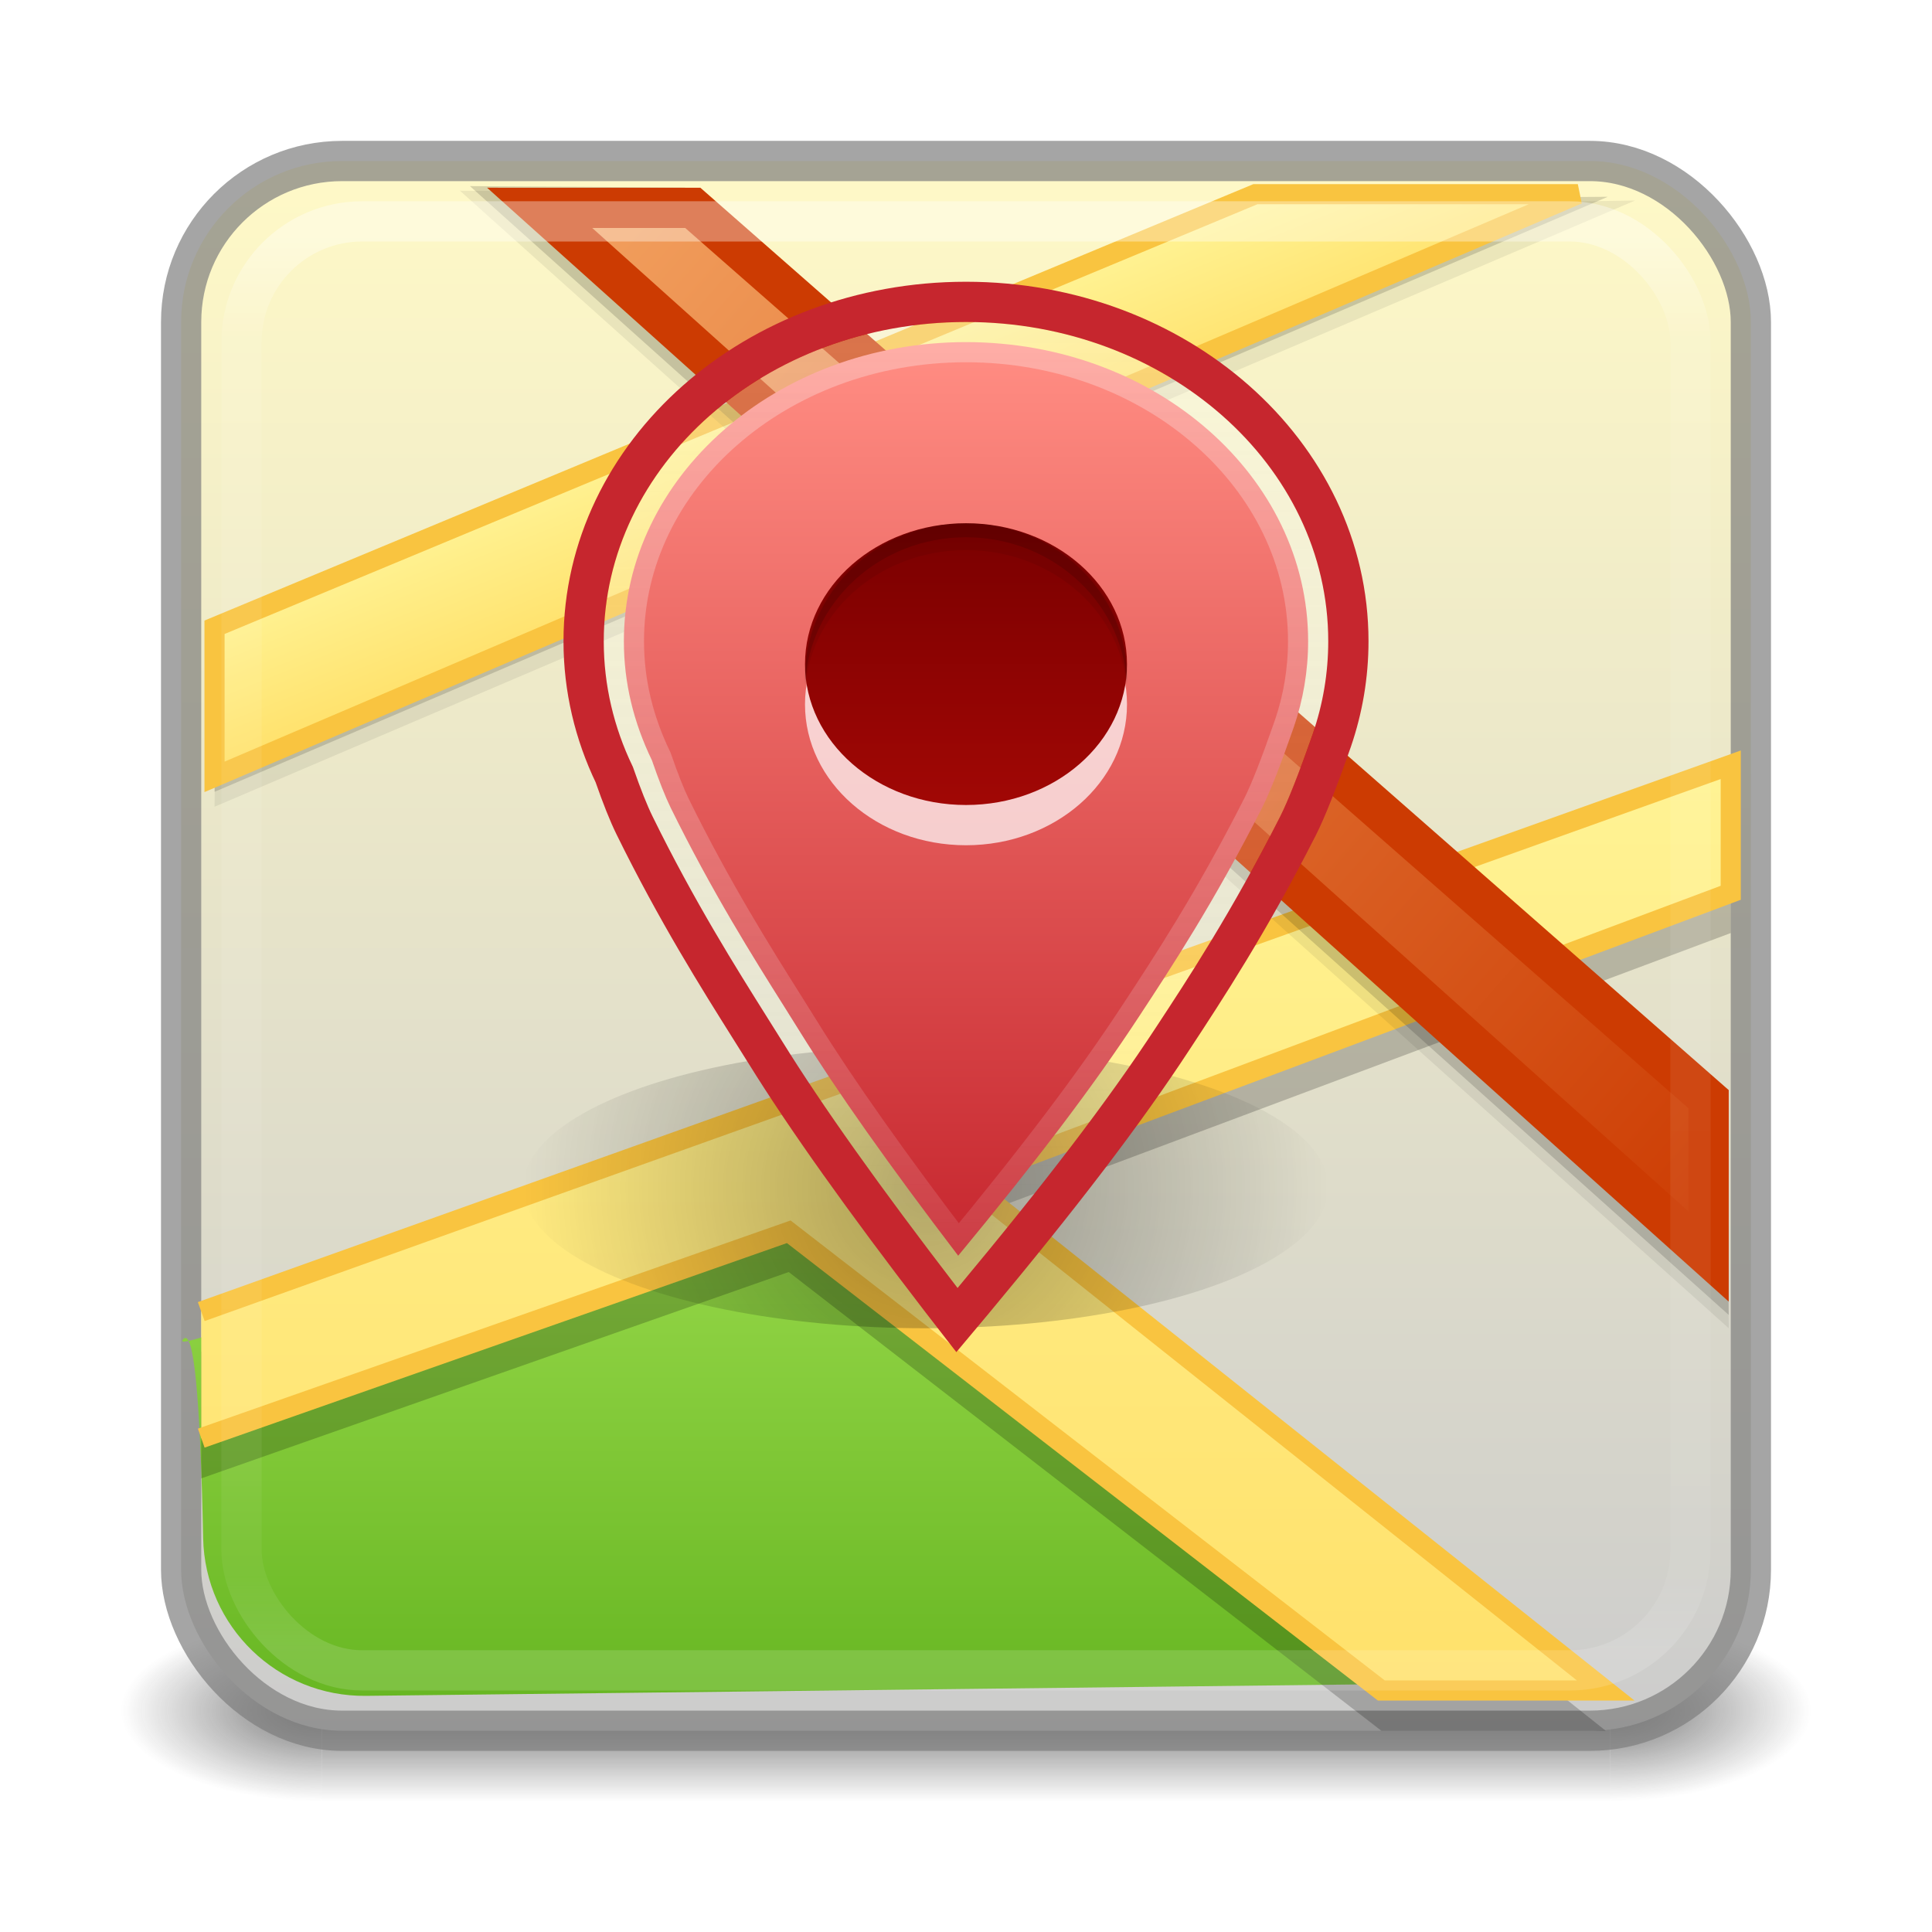 <?xml version="1.0" encoding="UTF-8"?>
<svg width="48px" height="48px" viewBox="0 0 48 48" version="1.1" xmlns="http://www.w3.org/2000/svg" xmlns:xlink="http://www.w3.org/1999/xlink">
    <title>48</title>
    <defs>
        <radialGradient cx="-0.14%" cy="50%" fx="-0.14%" fy="50%" r="111.267%" gradientTransform="translate(-0.001,0.5),scale(0.9,1),scale(1,0.45),translate(0.001,-0.5)" id="radialGradient-1">
            <stop stop-color="#181818" offset="0%"></stop>
            <stop stop-color="#181818" stop-opacity="0" offset="100%"></stop>
        </radialGradient>
        <linearGradient x1="53.779%" y1="100.396%" x2="53.779%" y2="-0.008%" id="linearGradient-2">
            <stop stop-color="#181818" stop-opacity="0" offset="0%"></stop>
            <stop stop-color="#181818" offset="50%"></stop>
            <stop stop-color="#181818" stop-opacity="0" offset="100%"></stop>
        </linearGradient>
        <linearGradient x1="48.904%" y1="0.395%" x2="48.904%" y2="99.929%" id="linearGradient-3">
            <stop stop-color="#FFF9C7" offset="0%"></stop>
            <stop stop-color="#CCCCCC" offset="100%"></stop>
        </linearGradient>
        <linearGradient x1="50%" y1="0%" x2="50%" y2="100%" id="linearGradient-4">
            <stop stop-color="#9BDB4D" offset="0%"></stop>
            <stop stop-color="#68B723" offset="100%"></stop>
        </linearGradient>
        <linearGradient x1="50%" y1="0%" x2="50%" y2="100%" id="linearGradient-5">
            <stop stop-color="#FFF394" offset="0%"></stop>
            <stop stop-color="#FFE16B" offset="100%"></stop>
        </linearGradient>
        <linearGradient x1="50%" y1="0%" x2="50%" y2="100%" id="linearGradient-6">
            <stop stop-color="#FFF394" offset="0%"></stop>
            <stop stop-color="#FFE16B" offset="100%"></stop>
        </linearGradient>
        <linearGradient x1="-30.948%" y1="50%" x2="100%" y2="50%" id="linearGradient-7">
            <stop stop-color="#FFC27D" offset="0%"></stop>
            <stop stop-color="#CC3B02" offset="100%"></stop>
        </linearGradient>
        <radialGradient cx="50%" cy="50.009%" fx="50%" fy="50.009%" r="142.857%" gradientTransform="translate(0.5,0.5),scale(0.35,1),translate(-0.5,-0.5)" id="radialGradient-8">
            <stop stop-color="#000000" offset="0%"></stop>
            <stop stop-color="#000000" stop-opacity="0" offset="100%"></stop>
        </radialGradient>
        <filter x="-30.0%" y="-85.7%" width="160.0%" height="271.4%" filterUnits="objectBoundingBox" id="filter-9">
            <feGaussianBlur stdDeviation="2" in="SourceGraphic"></feGaussianBlur>
        </filter>
        <linearGradient x1="50%" y1="0%" x2="50%" y2="100%" id="linearGradient-10">
            <stop stop-color="#FF8C82" offset="1.743%"></stop>
            <stop stop-color="#C6262E" offset="100%"></stop>
        </linearGradient>
        <linearGradient x1="50%" y1="0%" x2="50%" y2="100%" id="linearGradient-11">
            <stop stop-color="#FAFAFA" stop-opacity="0.297" offset="0%"></stop>
            <stop stop-color="#FFFFFF" stop-opacity="0.104" offset="100%"></stop>
        </linearGradient>
        <linearGradient x1="50%" y1="100%" x2="50%" y2="9.76491615e-14%" id="linearGradient-12">
            <stop stop-color="#A10705" offset="0%"></stop>
            <stop stop-color="#7A0000" offset="100%"></stop>
        </linearGradient>
        <linearGradient x1="90.54%" y1="1.351%" x2="90.54%" y2="98.501%" id="linearGradient-13">
            <stop stop-color="#FFFFFF" offset="0%"></stop>
            <stop stop-color="#FFFFFF" stop-opacity="0.235" offset="6.782%"></stop>
            <stop stop-color="#FFFFFF" stop-opacity="0.157" offset="94.694%"></stop>
            <stop stop-color="#FFFFFF" stop-opacity="0.392" offset="100%"></stop>
        </linearGradient>
    </defs>
    <g id="48" stroke="none" stroke-width="1" fill="none" fill-rule="evenodd">
        <g id="Base-Shadow" transform="translate(3, 40.25)" fill-rule="nonzero" opacity="0.6">
            <rect id="Base-Right-Shadow" fill="url(#radialGradient-1)" x="37" y="5.68434189e-14" width="5" height="4.5"></rect>
            <rect id="Base-Left-Shadow" fill="url(#radialGradient-1)" transform="translate(2.5, 2.25) rotate(180) translate(-2.5, -2.25) " x="0" y="5.00000112e-07" width="5" height="4.5"></rect>
            <rect id="Base-Middle-Shadow" fill="url(#linearGradient-2)" x="5" y="5.68434189e-14" width="32" height="4.5"></rect>
        </g>
        <g id="Base-Square" transform="translate(4.5, 4)">
            <rect id="Base-Square-Fill" fill="url(#linearGradient-3)" fill-rule="nonzero" x="0" y="0" width="39" height="39" rx="4"></rect>
            <rect id="Base-Square-Border" stroke="#7D7D7D" opacity="0.695" stroke-linecap="round" stroke-linejoin="round" x="0" y="0" width="39" height="39" rx="4"></rect>
        </g>
        <path d="M4.552,33.272 C4.044,33.828 12.002,30.317 18.714,29.355 C22.115,28.868 24.04,29.389 24.489,30.918 C24.954,32.497 25.843,33.919 27.059,35.028 L34.529,41.84 L34.529,41.84 L9.095,42.133 C6.899,42.16 5.092,40.411 5.047,38.215 C4.974,34.637 4.809,32.989 4.552,33.272 Z" id="Green-Park" fill="url(#linearGradient-4)"></path>
        <g id="Yellow-Path-1" transform="translate(3.928, 2.042)">
            <polygon id="Shadow-2" fill-opacity="0.07" fill="#000000" transform="translate(18.486, 9.08) rotate(-22) translate(-18.486, -9.08) " points="0.754 7.505 29.93 7.209 37.668 10.208 -0.696 10.952"></polygon>
            <polygon id="Shadow-1" fill-opacity="0.15" fill="#000000" transform="translate(18.148, 8.848) rotate(-22) translate(-18.148, -8.848) " points="0.754 7.271 29.375 6.978 36.964 9.978 -0.668 10.718"></polygon>
            <polygon id="Main-Path" stroke="#F9C440" stroke-width="0.5" fill="url(#linearGradient-5)" transform="translate(17.775, 8.63) rotate(-22) translate(-17.775, -8.63) " points="0.754 7.051 28.762 6.762 36.189 9.763 -0.638 10.497"></polygon>
        </g>
        <g id="Yellow-Path-2" transform="translate(5, 19)">
            <polyline id="Shadow-2" fill-opacity="0.07" fill="#000000" points="4.80574049e-15 14.586 38 1 38 4.181 18.95 11.311 34.893 24 29.319 24 14.596 12.603 6.26403485e-16 17.73"></polyline>
            <polyline id="Shadow-1" fill-opacity="0.15" fill="#000000" points="4.80574049e-15 14.586 38 1 38 4.181 18.95 11.311 34.893 24 29.319 24 14.596 12.603 6.26403485e-16 17.73"></polyline>
            <path d="M0,13.586 L38,0 L38,3.181 L18.95,10.311 L34.893,23 L29.319,23 L14.596,11.603 L0,16.73" id="Main-Path" stroke="#F9C440" stroke-width="0.5" fill="url(#linearGradient-6)"></path>
        </g>
        <g id="Orange-Path" transform="translate(11, 2)">
            <polygon id="Shadow-2" fill-opacity="0.07" fill="#000000" transform="translate(17.328, 15.557) rotate(41) translate(-17.328, -15.557) " points="0.247 13.494 34.972 13.653 38.495 17.619 -3.839 16.971"></polygon>
            <polygon id="Shadow-1" fill-opacity="0.15" fill="#000000" transform="translate(17.453, 15.335) rotate(41) translate(-17.453, -15.335) " points="0.505 13.272 34.959 13.43 38.454 17.397 -3.549 16.749"></polygon>
            <path d="M1.133,13.628 L34.708,13.784 L37.272,16.734 L-1.739,16.124 L1.133,13.628 Z" id="Main-Path" stroke="#CC3B02" fill="url(#linearGradient-7)" transform="translate(17.666, 15.189) rotate(41) translate(-17.666, -15.189) "></path>
        </g>
        <g id="Pin" transform="translate(13, 8)">
            <ellipse id="Shadow" fill="url(#radialGradient-8)" fill-rule="nonzero" opacity="0.581" filter="url(#filter-9)" cx="10" cy="21.5" rx="10" ry="3.5"></ellipse>
            <path d="M11,0.5 C13.355,0.5 15.489,1.337 17.033,2.698 C18.553,4.037 19.5,5.885 19.5,7.931 C19.5,8.672 19.376,9.388 19.146,10.06 C18.814,11.013 18.552,11.681 18.359,12.062 C17.161,14.425 16.084,16.061 15.308,17.241 C14.175,18.973 12.742,20.856 10.806,23.198 C9.091,20.95 7.78,19.095 6.873,17.631 C6.753,17.438 6.622,17.23 6.483,17.008 C5.722,15.799 4.694,14.165 3.663,12.068 C3.528,11.792 3.373,11.399 3.197,10.89 C2.74,9.943 2.5,8.962 2.5,7.931 C2.5,5.885 3.447,4.037 4.967,2.698 C6.511,1.337 8.645,0.5 11,0.5 Z" id="Pin-Shape" stroke="url(#linearGradient-11)" fill="url(#linearGradient-10)"></path>
            <path d="M11,-0.5 C13.615,-0.5 15.981,0.438 17.695,1.948 C19.432,3.479 20.5,5.596 20.5,7.931 C20.5,8.784 20.357,9.609 20.09,10.389 C19.737,11.401 19.456,12.109 19.251,12.515 C18.03,14.922 16.934,16.588 16.145,17.789 C14.918,19.664 13.345,21.714 11.175,24.32 C11.04,24.482 10.907,24.641 10.775,24.798 C10.649,24.636 10.523,24.472 10.394,24.305 C8.466,21.798 7.009,19.749 6.023,18.158 C5.904,17.966 5.774,17.76 5.636,17.541 C4.862,16.309 3.815,14.645 2.766,12.509 C2.619,12.211 2.451,11.79 2.261,11.245 C1.771,10.225 1.5,9.106 1.5,7.931 C1.5,5.596 2.568,3.479 4.305,1.948 C6.019,0.438 8.385,-0.5 11,-0.5 Z" id="Pin-Shape" stroke="#C6262E"></path>
            <ellipse id="Pin-Oval-Highlight" fill-opacity="0.708" fill="#FFFFFF" cx="11" cy="9.5" rx="4" ry="3.5"></ellipse>
            <ellipse id="Pin-Oval" fill="url(#linearGradient-12)" cx="11" cy="8.5" rx="4" ry="3.5"></ellipse>
            <path d="M11,5 C13.209,5 15,6.713 15,8.826 C15,8.884 14.999,8.942 14.996,9 L15,9.174 C15,7.061 13.209,5.348 11,5.348 C8.852,5.348 7.099,6.967 7.004,9 L7,8.826 C7,6.713 8.791,5 11,5 Z" id="Pin-Oval-Inset-2" fill-opacity="0.14" fill="#000000"></path>
            <path d="M11,5 C13.209,5 15,6.642 15,8.667 C15,8.779 14.994,8.89 14.984,9 C14.8,7.131 13.086,5.667 11,5.667 C8.914,5.667 7.2,7.131 7.016,8.999 C7.006,8.89 7,8.779 7,8.667 C7,6.642 8.791,5 11,5 Z" id="Pin-Oval-Inset-1" fill-opacity="0.07" fill="#000000"></path>
        </g>
        <rect id="Base-Edge-Highlight" stroke="url(#linearGradient-13)" opacity="0.35" x="6" y="5.5" width="36" height="36" rx="3"></rect>
    </g>
</svg>